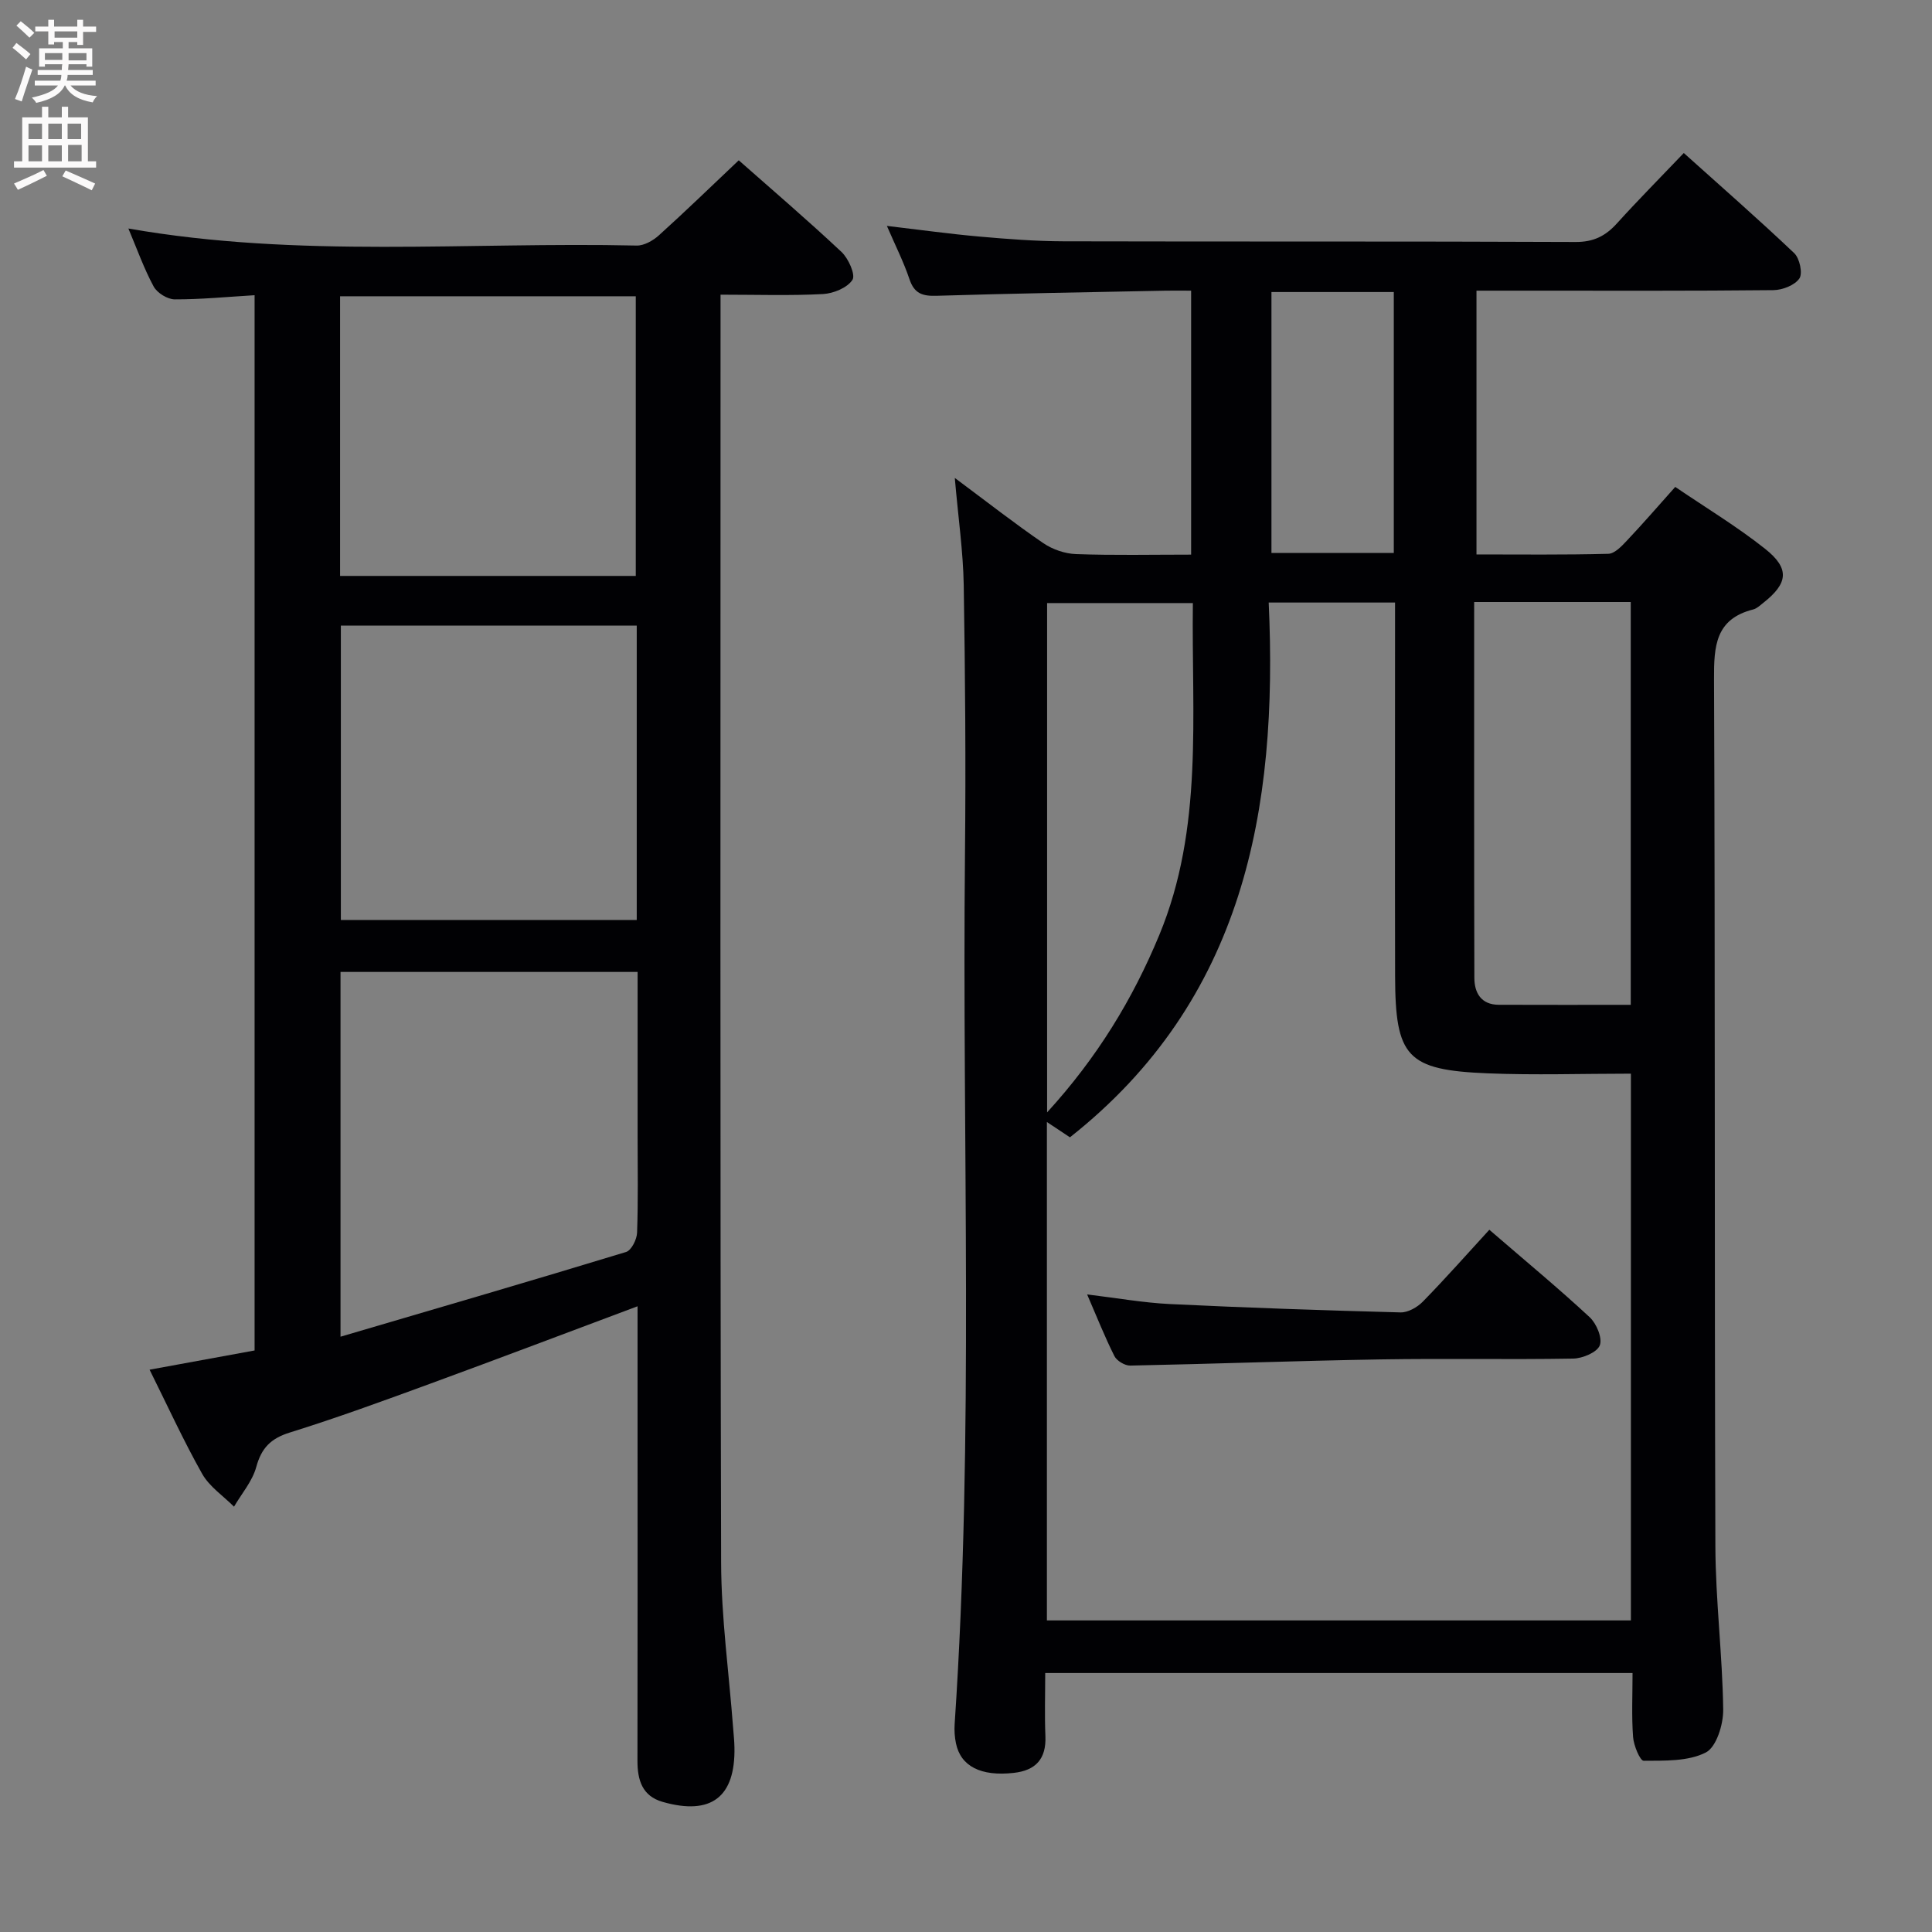 <svg enable-background="new 0 0 400 400" viewBox="0 0 400 400" xmlns="http://www.w3.org/2000/svg"><rect x="0" y="0" width="400" height="400" fill="#808080" stroke="none"/><g fill="#010104"><path d="m197.68 98.95c6.85 5.1 12.46 9.49 18.32 13.5 1.91 1.3 4.47 2.19 6.78 2.27 7.8.28 15.62.11 23.83.11 0-18.19 0-36.08 0-54.65-1.73 0-3.5-.03-5.27 0-15.81.32-31.62.57-47.43 1.06-2.92.09-4.61-.45-5.61-3.42-1.2-3.58-2.93-6.99-4.68-11.05 6.8.8 12.97 1.66 19.16 2.21 5.79.51 11.61.96 17.42.98 35.33.09 70.66-.02 105.99.14 3.75.02 6.22-1.24 8.59-3.86 4.35-4.81 8.93-9.42 13.83-14.56 7.73 6.95 15.45 13.69 22.87 20.74 1.12 1.07 1.79 4.18 1.06 5.24-.97 1.41-3.51 2.39-5.38 2.41-17 .18-34 .11-50.99.11-3.32 0-6.64 0-10.48 0v54.61c9.08 0 18.19.11 27.29-.13 1.32-.03 2.78-1.59 3.86-2.74 3.3-3.49 6.45-7.13 10-11.11 6.35 4.32 12.77 8.19 18.6 12.81 5.17 4.11 4.77 7.15-.39 11.21-.65.51-1.31 1.16-2.07 1.35-7.83 1.98-8.14 7.59-8.11 14.43.25 59.83.08 119.66.28 179.48.04 11.29 1.47 22.57 1.62 33.86.04 3.07-1.41 7.77-3.61 8.89-3.67 1.86-8.5 1.68-12.85 1.71-.76 0-2.07-3.16-2.2-4.93-.32-4.28-.11-8.61-.11-13.24-40.57 0-80.78 0-121.6 0 0 4.48-.14 8.78.04 13.06.2 4.74-2.02 7.12-6.58 7.62-6.78.75-10.96-1.36-11.94-6.13-.27-1.29-.36-2.66-.27-3.98 4.04-60.07 1.52-120.23 2.14-180.34.19-18.49.04-36.99-.26-55.48-.12-6.93-1.13-13.85-1.85-22.18zm19.07 236.54h120.91c0-37.84 0-75.24 0-113.2-10.13 0-19.95.33-29.73-.07-16.66-.69-19.05-3.36-19.09-20.14-.05-23.99-.01-47.98-.01-71.98 0-1.75 0-3.49 0-5.35-9.03 0-17.28 0-26.16 0 1.97 42.93-5.17 82.3-41.15 110.72-1.42-.95-2.88-1.91-4.77-3.17zm88.46-210.85c0 26.29-.03 52.05.04 77.82.01 3.11 1.4 5.55 5.04 5.57 9.07.04 18.14.01 27.34.01 0-27.6 0-55.41 0-83.4-10.8 0-21.23 0-32.42 0zm-58.24.22c-10.48 0-20.34 0-30.18 0v105.45c10.37-11.36 17.71-23.4 23.23-36.73 9.18-22.17 6.65-45.38 6.95-68.72zm16.27-10.37h25.33c0-18.19 0-36.05 0-54.03-8.61 0-16.85 0-25.33 0z"/><path d="m132 270.45c-14.59 5.46-28.69 10.81-42.85 16-9.66 3.54-19.33 7.08-29.15 10.14-3.95 1.23-5.87 3.2-6.95 7.15-.8 2.93-3.01 5.48-4.6 8.2-2.24-2.24-5.09-4.14-6.59-6.79-3.89-6.9-7.19-14.14-10.89-21.57 7.65-1.4 14.61-2.67 21.74-3.98 0-72.8 0-145.36 0-218.48-5.71.34-11.13.88-16.55.86-1.49-.01-3.62-1.33-4.34-2.65-2.01-3.71-3.43-7.73-5.24-12.02 35.36 6.2 70.36 2.74 105.22 3.53 1.54.04 3.4-1.02 4.62-2.12 5.55-5.01 10.92-10.22 16.53-15.53 6.91 6.1 14.24 12.37 21.27 18.97 1.44 1.35 2.95 4.73 2.27 5.78-1.07 1.65-3.93 2.82-6.1 2.94-6.8.36-13.63.13-21.21.13v5.55c0 85.65-.1 171.29.12 256.94.03 11.44 1.63 22.87 2.49 34.3.1 1.33.25 2.65.27 3.98.2 10.29-4.82 14.14-14.84 11.29-4.27-1.21-5.25-4.53-5.24-8.55.04-23.49.02-46.99.02-70.48 0-7.79 0-15.57 0-23.59zm-61.5-69.22v75.52c20.16-5.93 39.67-11.61 59.12-17.54 1.1-.33 2.23-2.59 2.28-3.99.24-6.65.11-13.31.11-19.96 0-11.27 0-22.53 0-34.03-20.74 0-40.96 0-61.51 0zm61.33-71.7c-20.67 0-40.9 0-61.26 0v60.94h61.26c0-20.32 0-40.28 0-60.94zm-.2-10.29c0-19.6 0-38.81 0-57.9-20.6 0-40.82 0-61.22 0v57.9z"/><path d="m308.35 254.61c7.79 6.72 14.45 12.23 20.77 18.1 1.42 1.32 2.68 4.33 2.1 5.83-.55 1.44-3.56 2.71-5.51 2.74-13.3.23-26.62-.05-39.92.17-17.26.29-34.52.93-51.79 1.28-1.11.02-2.77-.98-3.27-1.96-2-3.98-3.64-8.13-5.65-12.77 6.11.73 11.6 1.72 17.13 1.99 15.91.77 31.83 1.31 47.75 1.73 1.54.04 3.48-1.06 4.62-2.23 4.65-4.75 9.05-9.73 13.77-14.88z"/></g><path d="m2.6 9.9.8-1c.9.7 1.9 1.4 2.9 2.3l-.9 1.1c-1.1-1-2-1.8-2.8-2.4zm.5 10.6c.9-2.1 1.6-4.3 2.3-6.7.4.2.8.4 1.3.6-.7 2.1-1.5 4.3-2.2 6.6zm.3-15.2.9-.9c1 .8 2 1.6 2.8 2.4l-1 1c-.9-.9-1.8-1.7-2.7-2.5zm12.6-1.2h1.2v1.4h2.7v1.1h-2.7v2.7h-1.2v-.6h-1.8v1.3h4.9v3.8h-1.2v-.5h-3.7c0 .4-.1.9-.1 1.2h5.1v1h-5.2c0 .5-.1.9-.2 1.2h6v1h-5.2c1.1 1.3 2.9 2 5.5 2.2-.4.4-.7.8-.9 1.3-2.9-.5-4.8-1.6-5.7-3.5h-.1c-.8 1.7-2.7 2.9-5.9 3.6-.2-.4-.6-.8-.9-1.1 2.8-.6 4.6-1.4 5.4-2.5h-4.8v-1h5.3c.1-.3.2-.7.2-1.2h-4.9v-1h5c0-.4 0-.8.1-1.2h-3.6v.5h-1.2v-3.8h4.9v-1.3h-1.8v.5h-1.2v-2.7h-2.7v-1h2.7v-1.4h1.2v1.4h4.8zm-6.7 8.3h3.6c0-.4 0-.9 0-1.4h-3.6zm1.9-4.6h4.8v-1.3h-4.7v1.3zm6.7 3.2h-3.7v1.5h3.7z" fill="#fbfafa"/><path d="m8.7 22.1h1.3v2.2h2.8v-2.2h1.3v2.2h4.1v9.1h1.7v1.3h-17v-1.3h1.7v-9.1h4.1zm.3 13.1.7 1.2c-1.8.9-3.8 1.9-6 2.9-.2-.4-.5-.8-.8-1.3 2.3-1 4.4-1.9 6.1-2.8zm-3.1-6.4h2.8v-3.2h-2.8zm0 4.6h2.8v-3.3h-2.8zm4.1-4.6h2.8v-3.2h-2.8zm0 4.6h2.8v-3.3h-2.8zm3.6 1.9c2.1.9 4.1 1.8 6.1 2.7l-.7 1.4c-2.2-1.1-4.2-2-6.1-2.9zm3.2-9.7h-2.8v3.2h2.8zm-2.7 7.8h2.8v-3.4h-2.8z" fill="#fbfafa"/></svg>